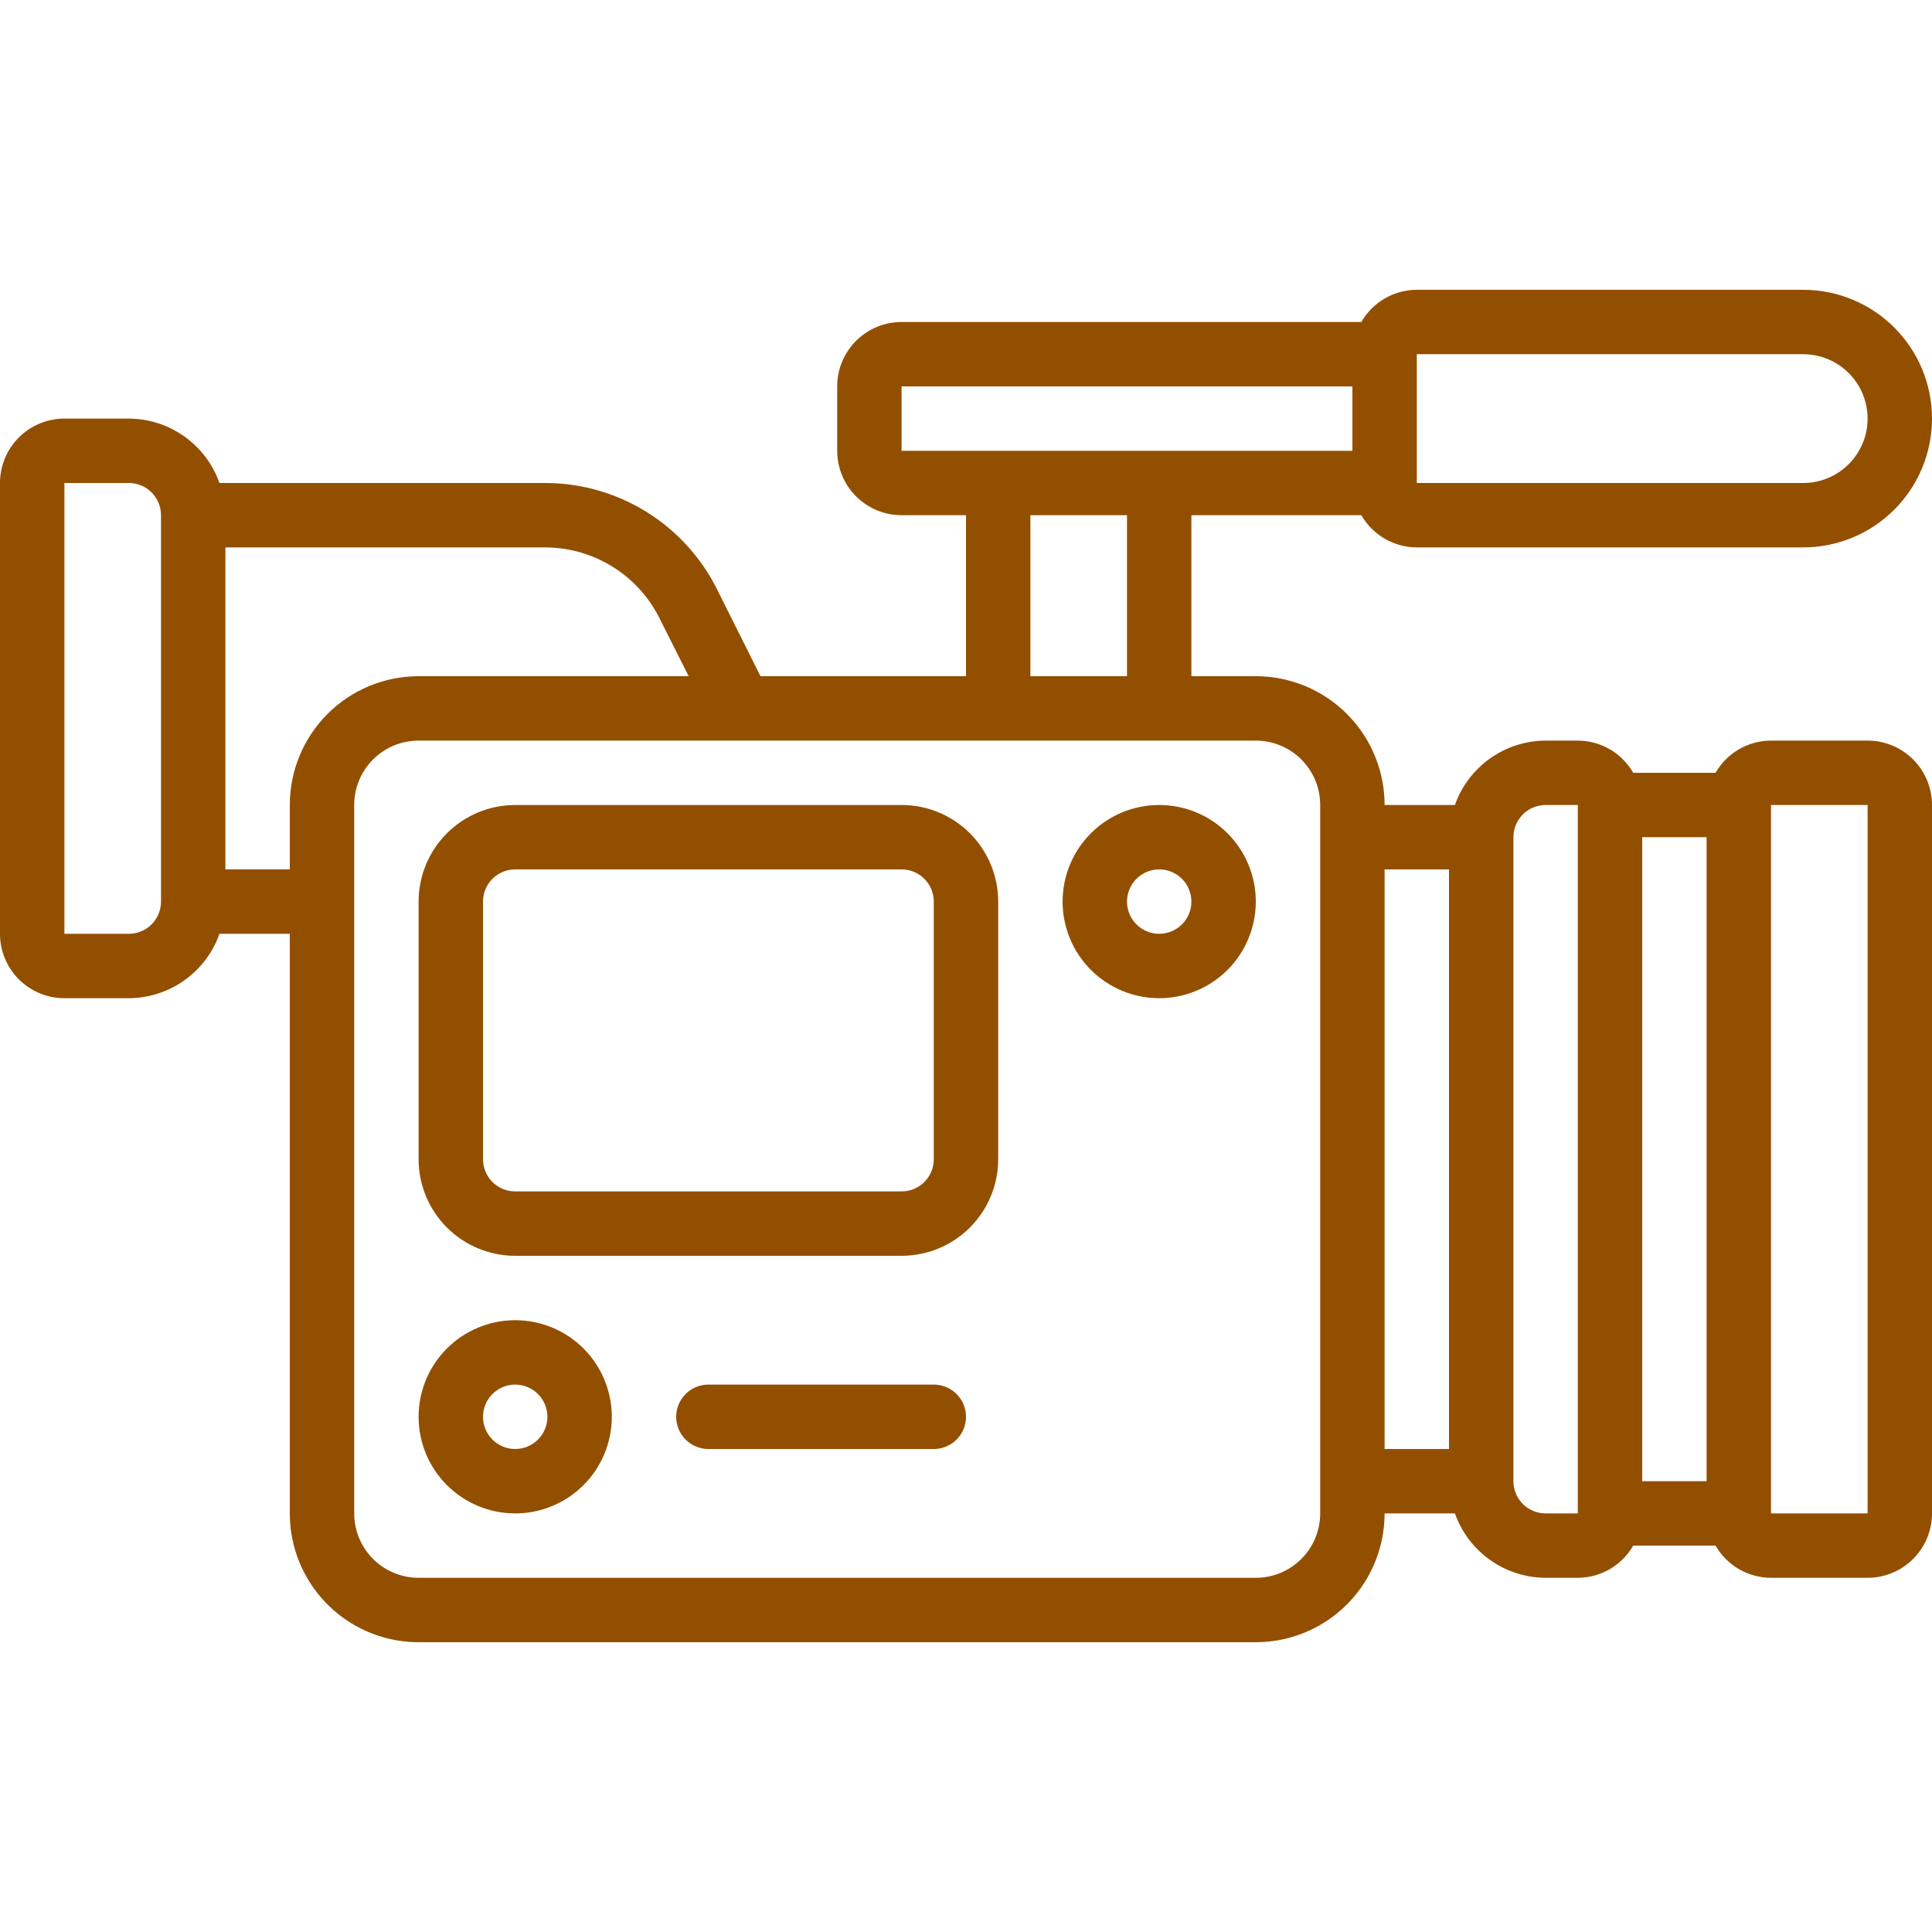 <?xml version="1.0" encoding="UTF-8"?>
<svg width="3600pt" height="3600pt" version="1.1" viewBox="0 0 3600 3600" xmlns="http://www.w3.org/2000/svg">
 <path d="m120 1860h120c37.094-0.152 73.238-11.766 103.48-33.246 30.246-21.48 53.113-51.781 65.48-86.754h131.04v1080c0 42.129 11.09 83.516 32.152 120 21.066 36.484 51.363 66.781 87.848 87.848 36.484 21.062 77.871 32.152 120 32.152h1560c42.129 0 83.516-11.09 120-32.152 36.484-21.066 66.781-51.363 87.848-87.848 21.062-36.484 32.152-77.871 32.152-120h131.04c12.367 34.973 35.234 65.273 65.48 86.754 30.242 21.48 66.387 33.094 103.48 33.246h60c42.68-0.129 82.055-22.996 103.32-60h153.36c21.266 37.004 60.641 59.871 103.32 60h180c31.824 0 62.348-12.645 84.852-35.148 22.504-22.504 35.148-53.027 35.148-84.852v-1320c0-31.824-12.645-62.348-35.148-84.852-22.504-22.504-53.027-35.148-84.852-35.148h-180c-42.68 0.129-82.055 22.996-103.32 60h-153.36c-21.266-37.004-60.641-59.871-103.32-60h-60c-37.094 0.152-73.238 11.766-103.48 33.246-30.246 21.48-53.113 51.781-65.48 86.754h-131.04c0-42.129-11.09-83.516-32.152-120-21.066-36.484-51.363-66.781-87.848-87.848-36.484-21.062-77.871-32.152-120-32.152h-120v-300h316.68c21.266 37.004 60.641 59.871 103.32 60h720c63.652 0 124.7-25.285 169.71-70.293 45.008-45.012 70.293-106.05 70.293-169.71s-25.285-124.7-70.293-169.71c-45.012-45.008-106.05-70.293-169.71-70.293h-720c-42.68 0.129-82.055 22.996-103.32 60h-856.68c-31.824 0-62.348 12.645-84.852 35.148-22.504 22.504-35.148 53.027-35.148 84.852v120c0 31.824 12.645 62.348 35.148 84.852 22.504 22.504 53.027 35.148 84.852 35.148h120v300h-382.92l-80.52-161.04c-29.719-59.93-75.633-110.34-132.54-145.5-56.906-35.164-122.52-53.684-189.42-53.457h-605.64c-12.367-34.973-35.234-65.273-65.48-86.754-30.242-21.48-66.387-33.094-103.48-33.246h-120c-31.824 0-62.348 12.645-84.852 35.148-22.504 22.504-35.148 53.027-35.148 84.852v840c0 31.824 12.645 62.348 35.148 84.852 22.504 22.504 53.027 35.148 84.852 35.148zm3360-360v1320h-180v-1320zm-300 1260h-120v-1200h120zm-300-1260h60v1320h-60c-15.914 0-31.176-6.32-42.426-17.574-11.254-11.25-17.574-26.512-17.574-42.426v-1200c0-15.914 6.32-31.176 17.574-42.426 11.25-11.254 26.512-17.574 42.426-17.574zm-180 120v1080h-120v-1080zm-240-120v1320c0 31.824-12.645 62.348-35.148 84.852-22.504 22.504-53.027 35.148-84.852 35.148h-1560c-31.824 0-62.348-12.645-84.852-35.148-22.504-22.504-35.148-53.027-35.148-84.852v-1320c0-31.824 12.645-62.348 35.148-84.852 22.504-22.504 53.027-35.148 84.852-35.148h1560c31.824 0 62.348 12.645 84.852 35.148 22.504 22.504 35.148 53.027 35.148 84.852zm900-840c42.871 0 82.488 22.871 103.92 60 21.438 37.129 21.438 82.871 0 120-21.434 37.129-61.051 60-103.92 60h-720v-240zm-1680 60h840v120h-840zm240 240h180v300h-180zm-690.78 192.66 54 107.34h-503.22c-63.652 0-124.7 25.285-169.71 70.293-45.008 45.012-70.293 106.05-70.293 169.71v120h-120v-600h594.6c44.598-0.16 88.348 12.188 126.28 35.633 37.938 23.449 68.539 57.062 88.336 97.027zm-1109.2-252.66h120c15.914 0 31.176 6.32 42.426 17.574 11.254 11.25 17.574 26.512 17.574 42.426v720c0 15.914-6.32 31.176-17.574 42.426-11.25 11.254-26.512 17.574-42.426 17.574h-120z" fill="#934f00"/>
 <path d="m2160 1860c47.738 0 93.523-18.965 127.28-52.723 33.758-33.754 52.723-79.539 52.723-127.28s-18.965-93.523-52.723-127.28c-33.754-33.758-79.539-52.723-127.28-52.723s-93.523 18.965-127.28 52.723c-33.758 33.754-52.723 79.539-52.723 127.28s18.965 93.523 52.723 127.28c33.754 33.758 79.539 52.723 127.28 52.723zm0-240c15.914 0 31.176 6.32 42.426 17.574 11.254 11.25 17.574 26.512 17.574 42.426s-6.32 31.176-17.574 42.426c-11.25 11.254-26.512 17.574-42.426 17.574s-31.176-6.32-42.426-17.574c-11.254-11.25-17.574-26.512-17.574-42.426s6.32-31.176 17.574-42.426c11.25-11.254 26.512-17.574 42.426-17.574z" fill="#934f00"/>
 <path d="m960 2460c-47.738 0-93.523 18.965-127.28 52.723-33.758 33.754-52.723 79.539-52.723 127.28s18.965 93.523 52.723 127.28c33.754 33.758 79.539 52.723 127.28 52.723s93.523-18.965 127.28-52.723c33.758-33.754 52.723-79.539 52.723-127.28s-18.965-93.523-52.723-127.28c-33.754-33.758-79.539-52.723-127.28-52.723zm0 240c-15.914 0-31.176-6.32-42.426-17.574-11.254-11.25-17.574-26.512-17.574-42.426s6.32-31.176 17.574-42.426c11.25-11.254 26.512-17.574 42.426-17.574s31.176 6.32 42.426 17.574c11.254 11.25 17.574 26.512 17.574 42.426s-6.32 31.176-17.574 42.426c-11.25 11.254-26.512 17.574-42.426 17.574z" fill="#934f00"/>
 <path d="m780 2160c0 47.738 18.965 93.523 52.723 127.28 33.754 33.758 79.539 52.723 127.28 52.723h720c47.738 0 93.523-18.965 127.28-52.723 33.758-33.754 52.723-79.539 52.723-127.28v-480c0-47.738-18.965-93.523-52.723-127.28-33.754-33.758-79.539-52.723-127.28-52.723h-720c-47.738 0-93.523 18.965-127.28 52.723-33.758 33.754-52.723 79.539-52.723 127.28zm120-480c0-15.914 6.32-31.176 17.574-42.426 11.25-11.254 26.512-17.574 42.426-17.574h720c15.914 0 31.176 6.32 42.426 17.574 11.254 11.25 17.574 26.512 17.574 42.426v480c0 15.914-6.32 31.176-17.574 42.426-11.25 11.254-26.512 17.574-42.426 17.574h-720c-15.914 0-31.176-6.32-42.426-17.574-11.254-11.25-17.574-26.512-17.574-42.426z" fill="#934f00"/>
 <path d="m1740 2580h-420c-21.438 0-41.242 11.438-51.961 30s-10.719 41.438 0 60 30.523 30 51.961 30h420c21.438 0 41.242-11.438 51.961-30s10.719-41.438 0-60-30.523-30-51.961-30z" fill="#934f00"/>
</svg>
